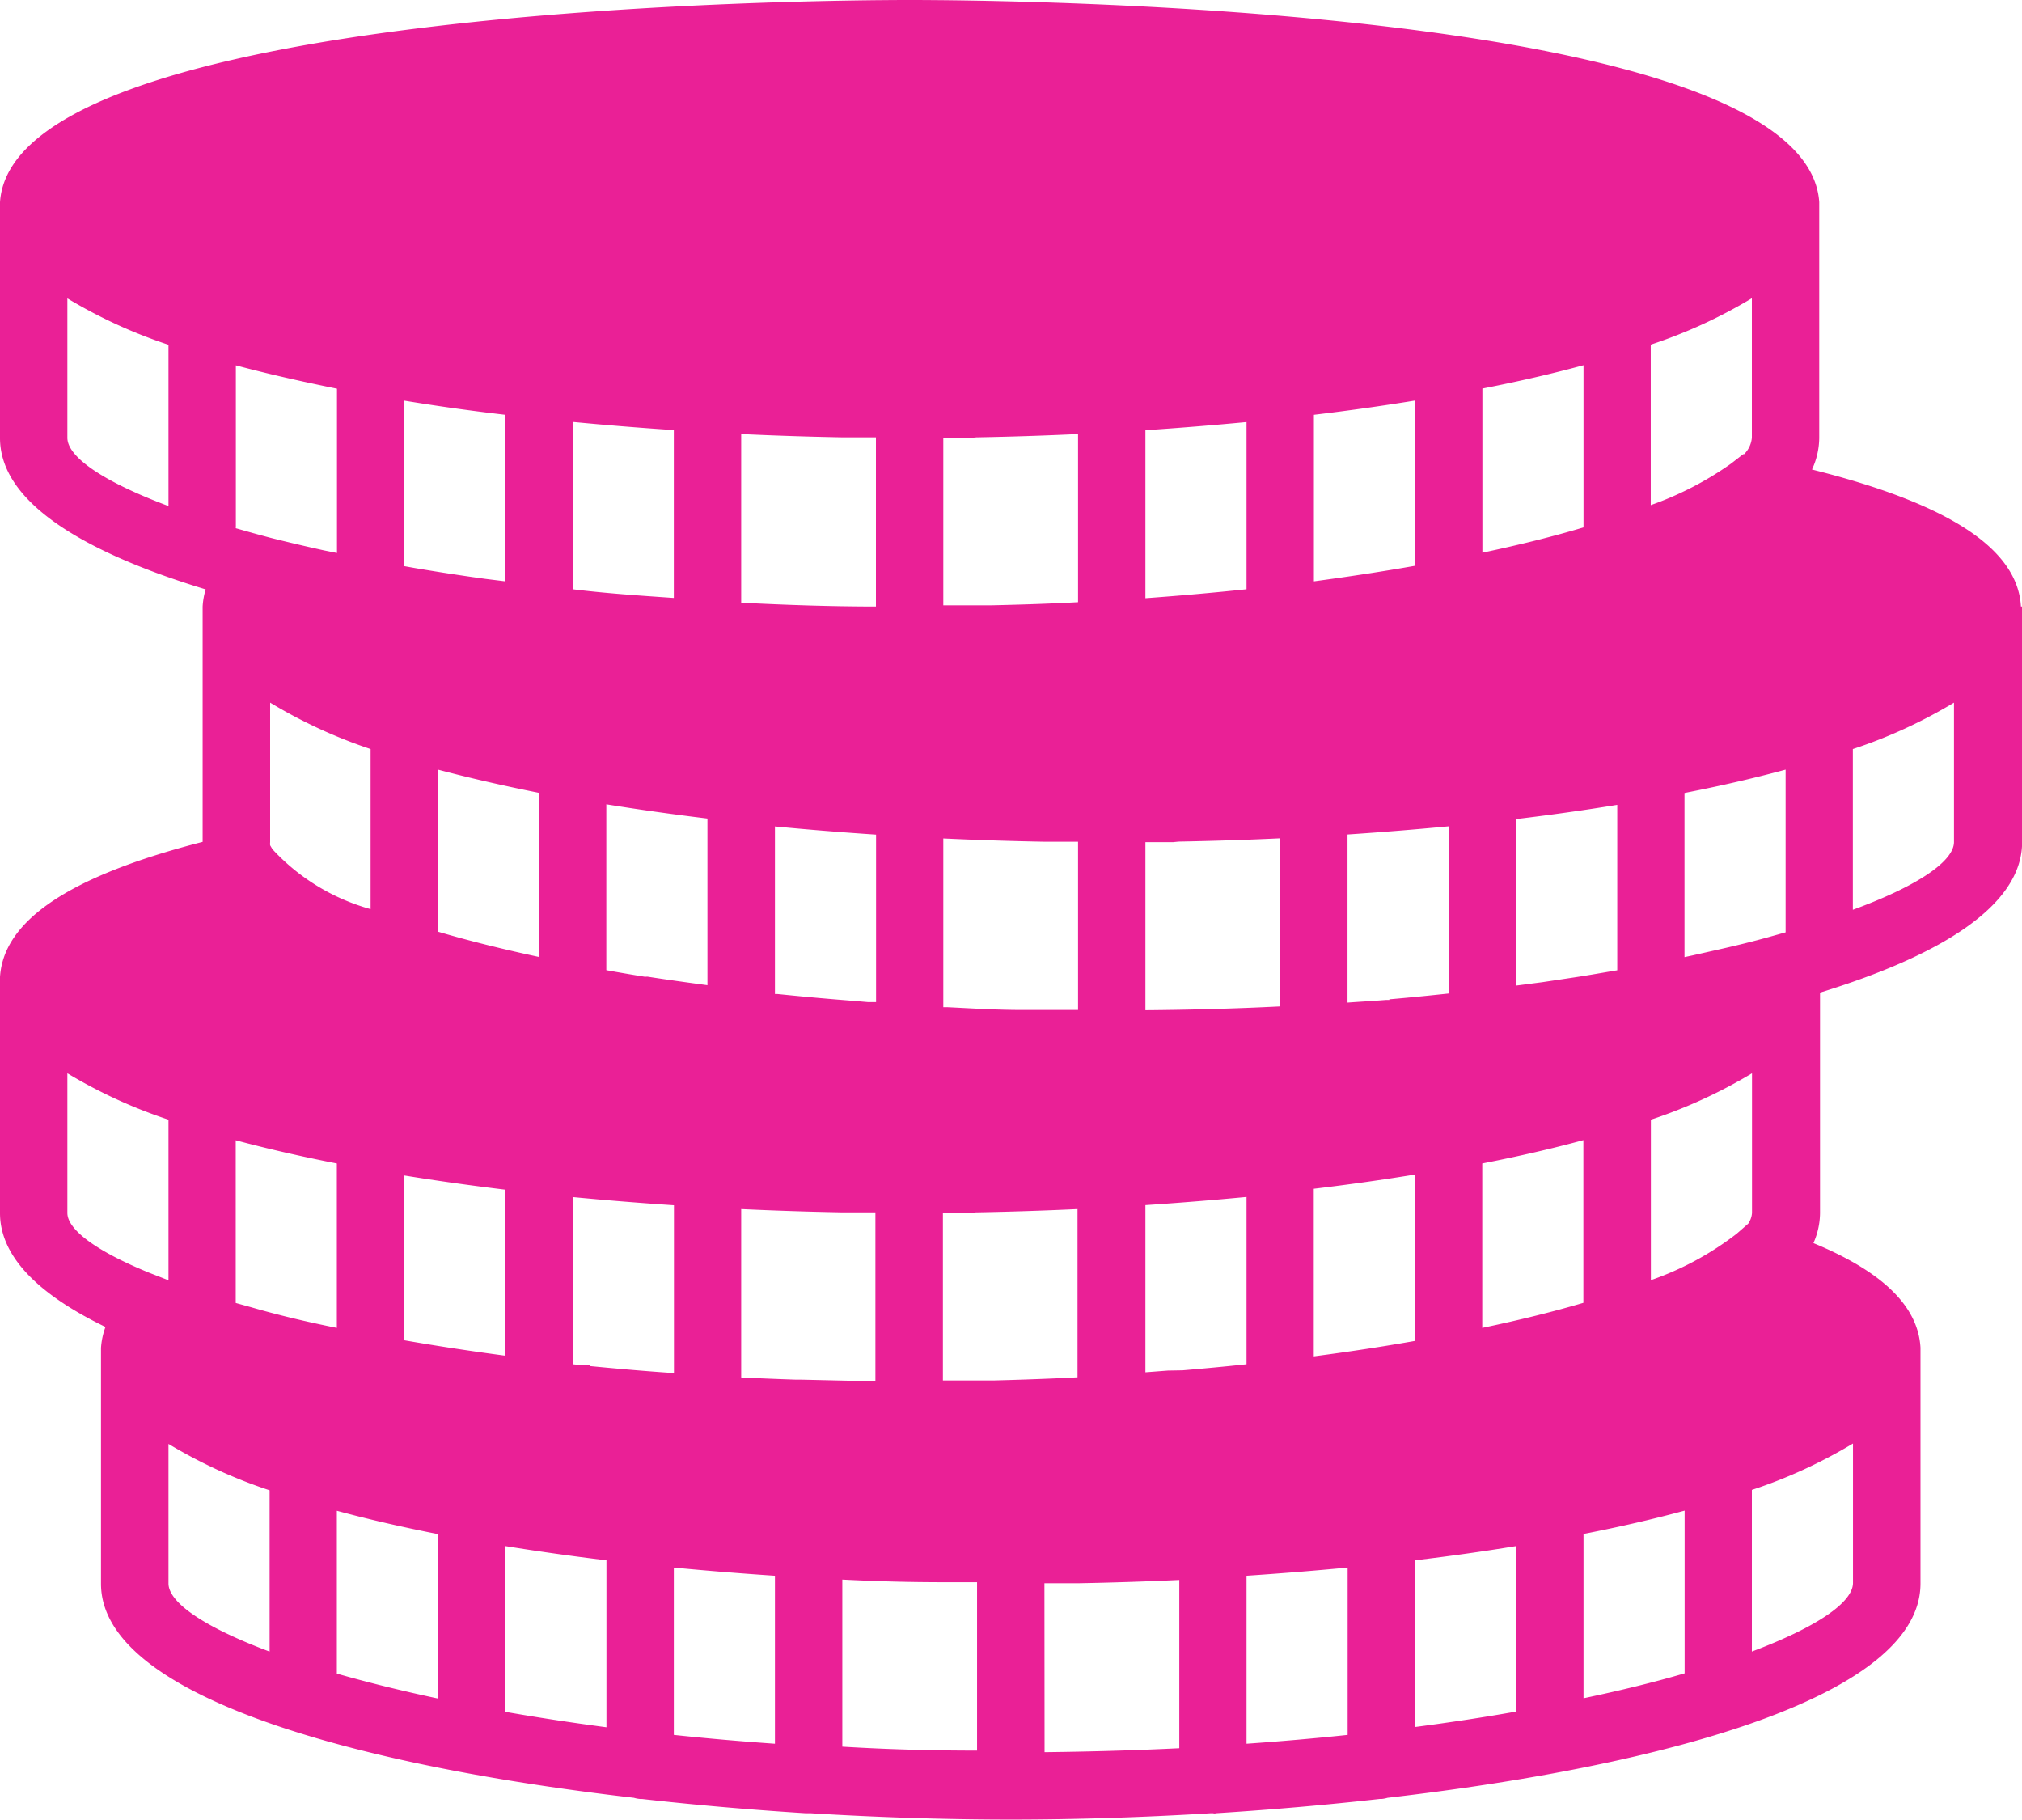 <svg xmlns="http://www.w3.org/2000/svg" width="15.337" height="13.805" viewBox="0 0 15.337 13.805">
  <path id="coins" d="M15.329,7.6c-.025-.437-.545-.779-1.585-1.039a.576.576,0,0,0,.055-.239V4.533C13.7,3.044,7.6,3,6.9,3S.1,3.044,0,4.533V6.322c0,.485.628.865,1.56,1.148a.56.56,0,0,0-.023.13V9.385C.529,9.643.027,9.98,0,10.41V12.2c0,.338.306.625.8.864a.568.568,0,0,0-.034.159v1.788c0,.85,1.916,1.378,4.042,1.624a.235.235,0,0,0,.047.009h.014c.41.046.826.082,1.239.108l.025,0h.013c.523.032,1.038.048,1.52.048s1-.016,1.52-.048H9.2a.043.043,0,0,0,.025,0c.412-.026.829-.062,1.239-.108h.014a.235.235,0,0,0,.047-.009c2.126-.246,4.04-.774,4.042-1.624v-1.79c-.018-.313-.285-.575-.812-.793a.571.571,0,0,0,.05-.23v-1.67c.917-.282,1.532-.66,1.533-1.141V7.6ZM1.789,7.005V5.771c.239.064.5.123.767.177V7.194l-.1-.02c-.136-.03-.269-.061-.4-.094-.092-.024-.184-.05-.272-.075Zm11.44-.56h-.007l-.093.072a2.485,2.485,0,0,1-.608.314V5.614a3.8,3.8,0,0,0,.767-.352V6.32a.2.2,0,0,1-.059.125Zm-6.8,5.75H6.64v1.277H6.429l-.349-.008H6.037q-.209-.007-.415-.017V12.17q.384.018.771.025Zm.973,0q.386-.007.771-.025v1.276l-.165.008q-.23.01-.467.016H7.152V12.2h.211Zm1.456,1.2-.17.013V12.14q.388-.026.767-.062v1.269c-.158.017-.319.032-.485.046Zm1.107-1.379q.4-.048.767-.108V13.17q-.361.064-.767.117Zm-5.488,1.34L4.4,13.353l-.055-.006V12.079q.376.036.767.062v1.273C4.9,13.4,4.684,13.381,4.477,13.361Zm-.644-1.338v1.264q-.4-.053-.767-.117V11.915Q3.437,11.975,3.833,12.023Zm7.41,1.048V11.824c.271-.053.528-.112.767-.177v1.234Q11.668,12.982,11.243,13.071ZM6.433,6.317h.211V7.6c-.344,0-.686-.012-1.022-.029V6.292q.384.018.771.025Zm.973,0q.386-.007.771-.025V7.567l-.129.007H8.037c-.171.008-.346.013-.523.017H7.155V6.321h.211ZM8.939,9.383q.386-.007.771-.025v1.275c-.336.017-.677.026-1.022.029V9.387H8.9ZM6.477,10.591q-.245-.019-.479-.042l-.1-.01h-.02V9.268q.376.036.767.062V10.6H6.582Zm-1.585-.183c-.1-.016-.2-.033-.293-.05V9.1q.371.06.767.108v1.264c-.156-.021-.309-.042-.456-.065ZM7.966,9.384h.211V10.66H7.749c-.192,0-.38-.012-.564-.021h-.03V9.359q.384.018.771.025Zm2.572,1.2h-.027c-.1.008-.194.013-.29.02V9.329q.388-.026.767-.062v1.268c-.149.016-.3.031-.45.044ZM4.344,7.469V6.2q.376.036.767.062V7.535C4.85,7.517,4.594,7.5,4.344,7.469Zm5.111,0q-.37.039-.767.068V6.263q.388-.026.767-.062Zm.511-1.323q.4-.048.767-.108V7.291c-.242.043-.5.082-.767.118Zm1.278,1.046V5.947c.271-.053.528-.112.767-.177V7c-.23.069-.488.133-.768.192ZM3.833,6.146V7.409L3.68,7.39l-.1-.014q-.222-.032-.434-.068l-.084-.015V6.038q.375.062.771.108Zm.256,2.867v1.245q-.424-.091-.767-.192V8.837c.238.063.5.123.766.176Zm8.153,1.35c-.112.019-.225.039-.342.056l-.2.03-.2.026V9.212q.4-.048.767-.108v1.255ZM2.811,8.681V9.895a1.594,1.594,0,0,1-.745-.455l-.017-.029a.161.161,0,0,1,0-.024V8.329a3.8,3.8,0,0,0,.762.352Zm-.256,3.143v1.247Q2.2,13,1.907,12.915l-.094-.026-.025-.007V11.648C2.027,11.712,2.284,11.771,2.555,11.824Zm.767,2.811v1.247c-.283-.06-.539-.124-.767-.189V14.458Q2.914,14.555,3.322,14.635Zm.511.091q.371.06.767.108V16.1q-.4-.053-.767-.117Zm1.278.163q.376.036.767.062v1.274q-.4-.028-.767-.067Zm1.278.091Q6.773,15,7.16,15h.251v1.277q-.53,0-1.022-.03V14.98Zm1.533.028h.252q.386-.007.771-.025v1.276q-.492.024-1.022.03Zm1.533-.057q.388-.026.767-.062v1.269q-.368.039-.767.067Zm1.278-.117q.4-.048.767-.108v1.255q-.361.064-.767.117Zm1.278-.2c.271-.053.528-.112.767-.177v1.234q-.342.1-.767.189Zm1.25-2.354-.087.076a2.286,2.286,0,0,1-.652.353V11.492a3.8,3.8,0,0,0,.767-.352V12.2a.163.163,0,0,1-.029.081Zm.172-2.178c-.127.036-.262.069-.4.1l-.195.044-.061.013V9.014c.271-.053.528-.112.767-.177v1.234ZM.511,6.321V5.263a3.8,3.8,0,0,0,.767.352V6.838c-.5-.187-.766-.373-.767-.517Zm0,5.877V11.14a3.8,3.8,0,0,0,.767.352V12.71l-.146-.057c-.4-.163-.62-.326-.621-.453Zm.767,2.811V13.951a3.8,3.8,0,0,0,.767.352v1.223c-.5-.187-.767-.373-.767-.517Zm12.01.517V14.3a3.8,3.8,0,0,0,.767-.352v1.057c0,.147-.271.334-.768.521ZM14.054,9.9V8.681a3.8,3.8,0,0,0,.767-.352V9.387C14.82,9.53,14.551,9.718,14.054,9.9Z" transform="translate(0 -3)" fill="#ea2096"/>
</svg>
